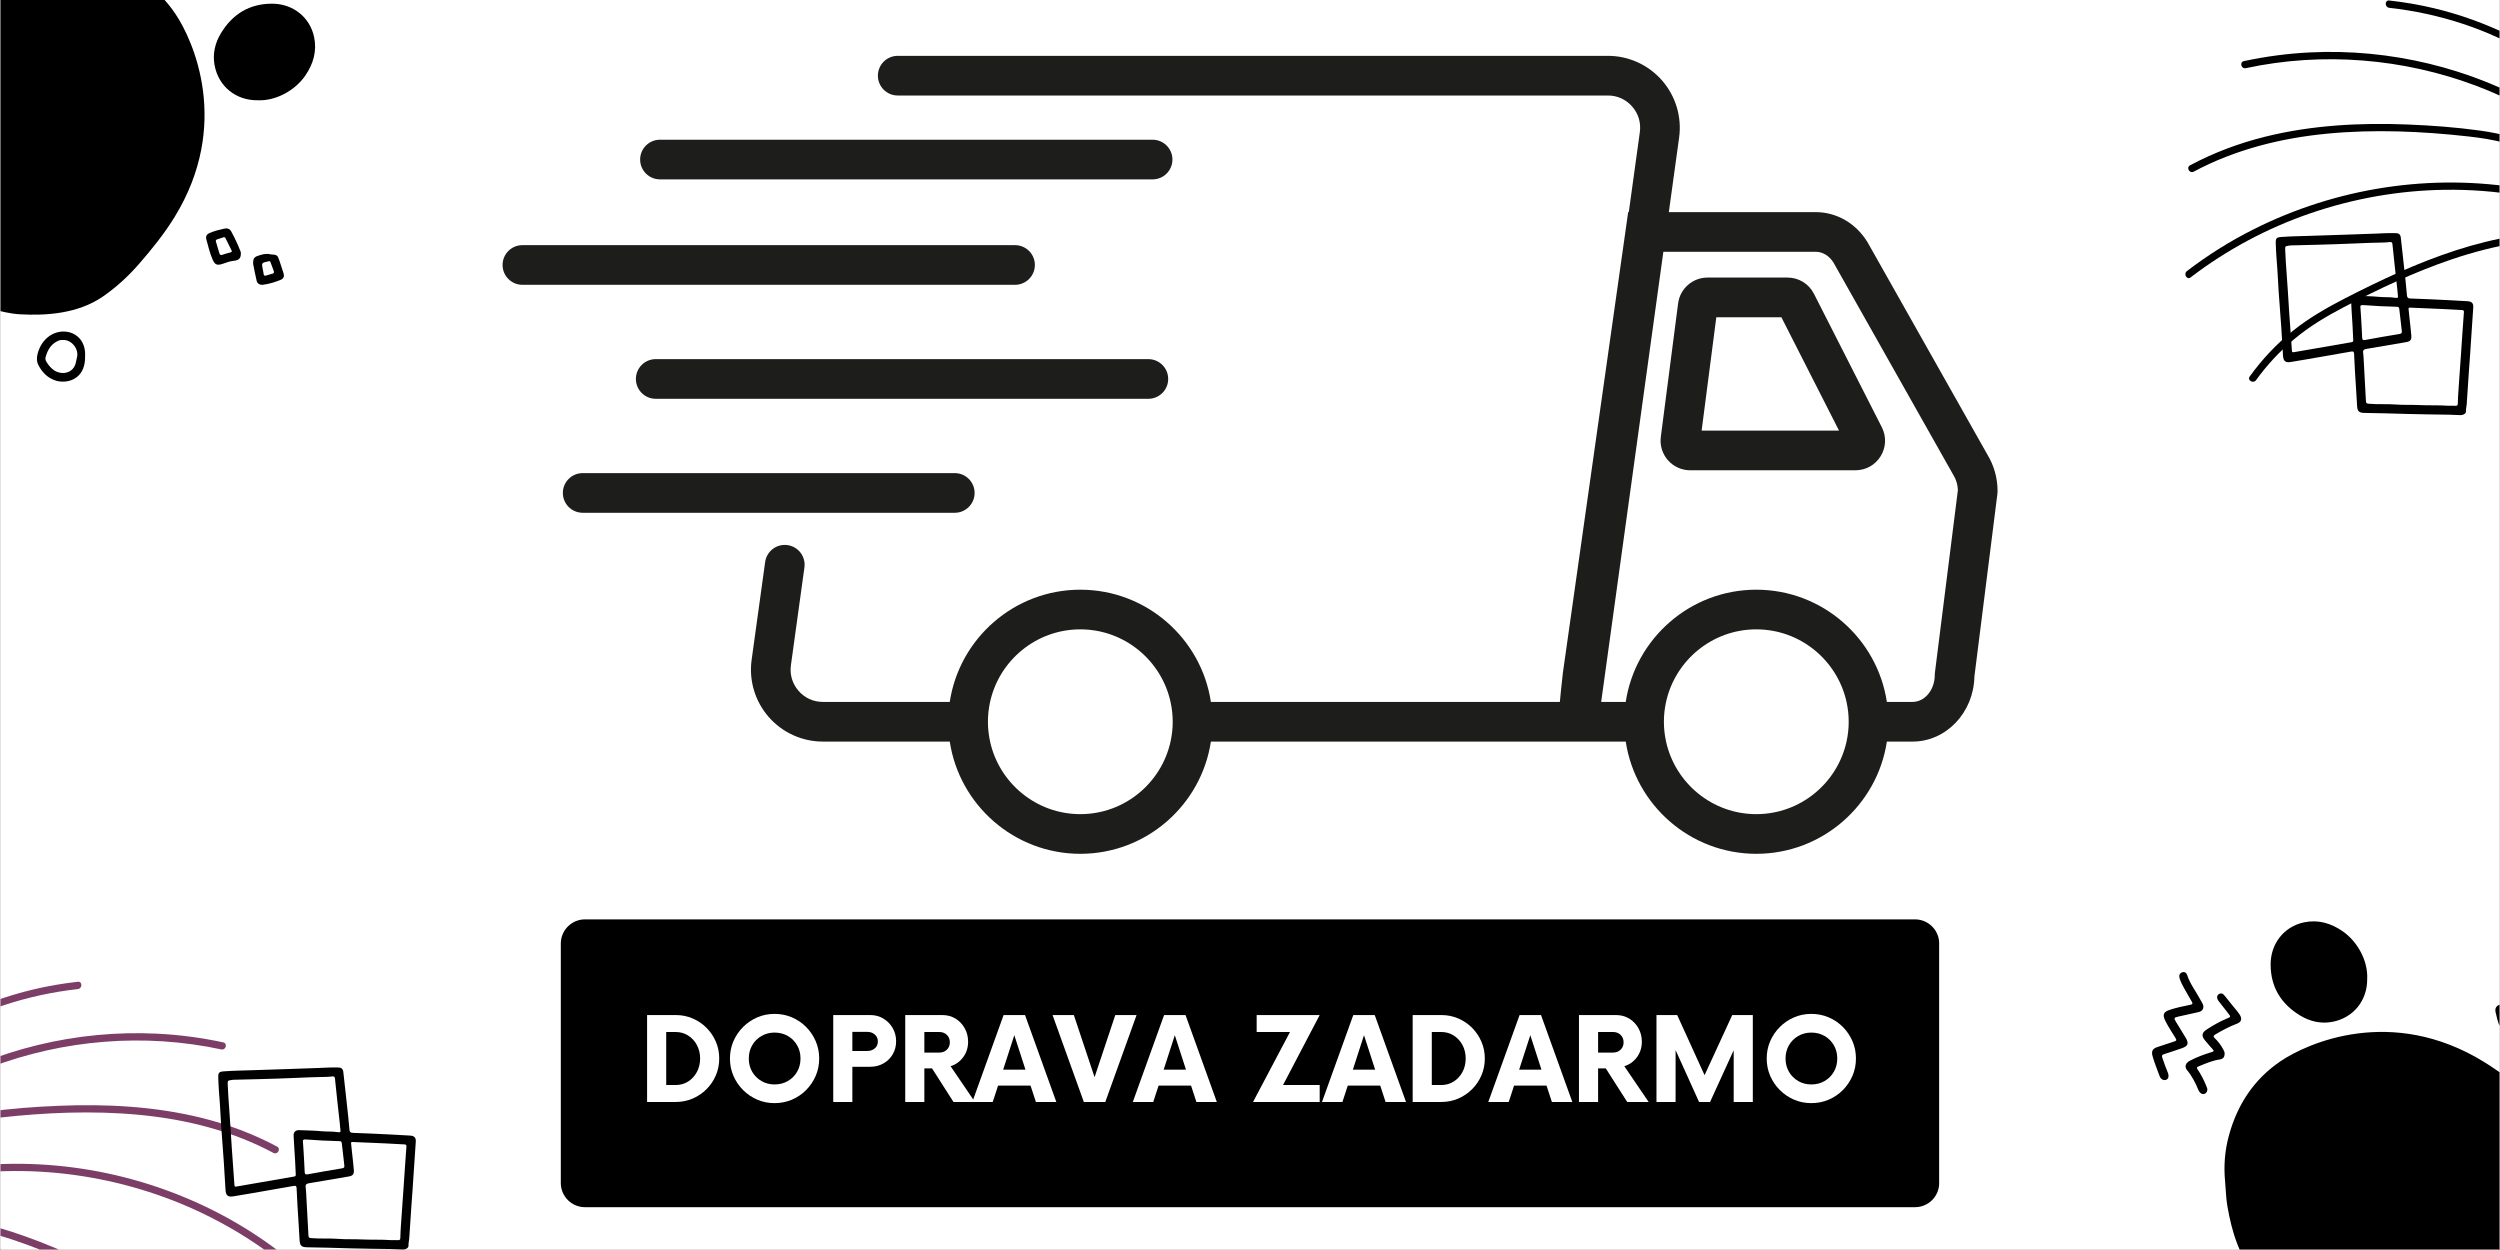 <svg xmlns="http://www.w3.org/2000/svg" xmlns:xlink="http://www.w3.org/1999/xlink" width="6912" zoomAndPan="magnify" viewBox="0 0 5184 2592" height="3456" preserveAspectRatio="xMidYMid meet" version="1.0"><rect x="0" y="0" width="5184" height="2592" fill="#808080" stroke="none"/><defs><g/><clipPath id="4687044240"><path d="M 4947 0 L 5183 0 L 5183 176 L 4947 176 Z M 4947 0 " clip-rule="nonzero"/></clipPath><clipPath id="51c5caa782"><path d="M 4647 107 L 5183 107 L 5183 239 L 4647 239 Z M 4647 107 " clip-rule="nonzero"/></clipPath><clipPath id="93e5e7f329"><path d="M 4537 256 L 5183 256 L 5183 357 L 4537 357 Z M 4537 256 " clip-rule="nonzero"/></clipPath><clipPath id="e77ddbe3fe"><path d="M 4531 378 L 5183 378 L 5183 577 L 4531 577 Z M 4531 378 " clip-rule="nonzero"/></clipPath><clipPath id="6a897592e3"><path d="M 4663 488 L 5183 488 L 5183 792 L 4663 792 Z M 4663 488 " clip-rule="nonzero"/></clipPath><clipPath id="6707a1865f"><path d="M 1 2035 L 169 2035 L 169 2211 L 1 2211 Z M 1 2035 " clip-rule="nonzero"/></clipPath><clipPath id="17c21c536d"><path d="M 1 2142 L 469 2142 L 469 2274 L 1 2274 Z M 1 2142 " clip-rule="nonzero"/></clipPath><clipPath id="2b9266c65e"><path d="M 1 2291 L 579 2291 L 579 2392 L 1 2392 Z M 1 2291 " clip-rule="nonzero"/></clipPath><clipPath id="a0c703bf85"><path d="M 1 2413 L 585 2413 L 585 2591 L 1 2591 Z M 1 2413 " clip-rule="nonzero"/></clipPath><clipPath id="50bf14395f"><path d="M 1 2523 L 453 2523 L 453 2591 L 1 2591 Z M 1 2523 " clip-rule="nonzero"/></clipPath><clipPath id="60898fc0a4"><path d="M 1162.887 1906.418 L 4022 1906.418 L 4022 2503.219 L 1162.887 2503.219 Z M 1162.887 1906.418 " clip-rule="nonzero"/></clipPath><clipPath id="a99e423c2f"><path d="M 3971.023 2503.219 L 1212.977 2503.219 C 1185.375 2503.219 1162.887 2480.73 1162.887 2453.129 L 1162.887 1956.512 C 1162.887 1928.91 1185.375 1906.418 1212.977 1906.418 L 3971.023 1906.418 C 3998.625 1906.418 4021.113 1928.91 4021.113 1956.512 L 4021.113 2453.129 C 4021.113 2480.73 3998.625 2503.219 3971.023 2503.219 Z M 3971.023 2503.219 " clip-rule="nonzero"/></clipPath><clipPath id="e83bb148b9"><path d="M 1 7 L 654 7 L 654 792 L 1 792 Z M 1 7 " clip-rule="nonzero"/></clipPath><clipPath id="8a858748a8"><path d="M 1 0 L 589 0 L 589 653 L 1 653 Z M 1 0 " clip-rule="nonzero"/></clipPath><clipPath id="c21940ebf4"><path d="M 4708 1910 L 5183 1910 L 5183 2591 L 4708 2591 Z M 4708 1910 " clip-rule="nonzero"/></clipPath><clipPath id="949f92813f"><path d="M 4462 1975 L 5183 1975 L 5183 2591 L 4462 2591 Z M 4462 1975 " clip-rule="nonzero"/></clipPath><clipPath id="f2a4d3d928"><path d="M 452.23 2213.43 L 863 2213.43 L 863 2591 L 452.23 2591 Z M 452.23 2213.43 " clip-rule="nonzero"/></clipPath><clipPath id="41d7a8d8a8"><path d="M 4718.625 483.289 L 5129 483.289 L 5129 861 L 4718.625 861 Z M 4718.625 483.289 " clip-rule="nonzero"/></clipPath><clipPath id="704a0d7116"><path d="M 1557 115.773 L 4142.145 115.773 L 4142.145 1770.383 L 1557 1770.383 Z M 1557 115.773 " clip-rule="nonzero"/></clipPath><clipPath id="4871273d12"><path d="M 1042.094 508 L 2146 508 L 2146 591 L 1042.094 591 Z M 1042.094 508 " clip-rule="nonzero"/></clipPath></defs><path fill="#ffffff" d="M 1 0 L 5183 0 L 5183 2591 L 1 2591 Z M 1 0 " fill-opacity="1" fill-rule="nonzero"/><path fill="#ffffff" d="M 1 0 L 5183 0 L 5183 2591 L 1 2591 Z M 1 0 " fill-opacity="1" fill-rule="nonzero"/><g clip-path="url(#4687044240)"><path fill="#000000" d="M 5316.82 163.875 C 5296.172 118.332 5245.109 93.633 5202.523 72.863 C 5153.035 48.727 5100.914 29.957 5047.363 17.148 C 5016.711 9.824 4985.613 4.535 4954.293 1.031 C 4944.605 -0.047 4944.695 15.117 4954.293 16.191 C 5057.25 27.715 5161.754 60.598 5249.824 115.891 C 5272.109 129.883 5292.652 147.105 5303.734 171.531 C 5307.754 180.398 5320.824 172.699 5316.82 163.875 Z M 5316.82 163.875 " fill-opacity="1" fill-rule="nonzero"/></g><g clip-path="url(#51c5caa782)"><path fill="#000000" d="M 5267.094 224.398 C 5123.762 140.844 4956.098 100.547 4790.449 108.66 C 4744.207 110.918 4698.148 116.996 4652.879 126.73 C 4643.344 128.777 4647.375 143.406 4656.91 141.344 C 4815.75 107.172 4983.676 120.816 5135.527 178.293 C 5178.402 194.516 5219.836 214.391 5259.438 237.48 C 5267.879 242.406 5275.523 229.309 5267.094 224.398 Z M 5267.094 224.398 " fill-opacity="1" fill-rule="nonzero"/></g><g clip-path="url(#93e5e7f329)"><path fill="#000000" d="M 5274.461 316.984 C 5235.891 288.848 5188.77 277.172 5142.18 270.73 C 5092.969 263.922 5043.105 260.223 4993.484 258.207 C 4894.195 254.156 4793.57 259.434 4696.844 283.523 C 4642.828 296.973 4590.387 316.559 4541.262 342.82 C 4532.652 347.426 4540.309 360.512 4548.918 355.902 C 4634.504 310.148 4729.867 286.27 4826.09 277.098 C 4923.379 267.816 5021.91 272.125 5118.895 282.992 C 5170.652 288.801 5223.867 298.762 5266.805 330.082 C 5274.703 335.828 5282.285 322.684 5274.461 316.984 Z M 5274.461 316.984 " fill-opacity="1" fill-rule="nonzero"/></g><g clip-path="url(#e77ddbe3fe)"><path fill="#000000" d="M 5231.766 391.289 C 5137.012 374.93 5040.18 374.367 4945.148 388.816 C 4850.531 403.219 4758.215 432.633 4672.723 475.676 C 4624.148 500.129 4577.922 529.086 4534.758 562.152 C 4527.117 568.004 4534.668 581.18 4542.414 575.234 C 4617.387 517.805 4701.621 472.883 4790.949 442.242 C 4880.246 411.617 4974.242 394.957 5068.668 393.562 C 5121.941 392.773 5175.246 396.809 5227.75 405.887 C 5237.285 407.555 5241.379 392.957 5231.766 391.289 Z M 5231.766 391.289 " fill-opacity="1" fill-rule="nonzero"/></g><g clip-path="url(#6a897592e3)"><path fill="#000000" d="M 5215.289 489.062 C 5132.266 502.371 5052.566 530.207 4975.867 564.094 C 4937.586 581.012 4899.973 599.434 4862.75 618.551 C 4825.047 637.926 4788.434 658.91 4755.23 685.41 C 4720.875 712.836 4690.691 745.023 4665.008 780.664 C 4659.293 788.594 4672.438 796.176 4678.09 788.32 C 4700.727 756.926 4727.273 728.406 4756.914 703.527 C 4788.477 677.027 4823.695 655.984 4860.145 636.941 C 4932.809 598.992 5007.355 563.578 5085.145 537.363 C 5128.914 522.613 5173.699 510.984 5219.32 503.66 C 5228.918 502.145 5224.84 487.531 5215.289 489.062 Z M 5215.289 489.062 " fill-opacity="1" fill-rule="nonzero"/></g><g clip-path="url(#6707a1865f)"><path fill="#7c3e66" d="M -201 2198.621 C -180.352 2153.078 -129.289 2128.379 -86.703 2107.609 C -37.215 2083.473 14.906 2064.703 68.457 2051.891 C 99.109 2044.57 130.207 2039.277 161.527 2035.777 C 171.215 2034.699 171.125 2049.859 161.527 2050.938 C 58.57 2062.461 -45.934 2095.344 -134.004 2150.637 C -156.289 2164.629 -176.832 2181.852 -187.914 2206.277 C -191.934 2215.145 -205.004 2207.445 -201 2198.621 Z M -201 2198.621 " fill-opacity="1" fill-rule="nonzero"/></g><g clip-path="url(#17c21c536d)"><path fill="#7c3e66" d="M -151.273 2259.141 C -7.941 2175.59 159.723 2135.293 325.371 2143.402 C 371.613 2145.664 417.672 2151.742 462.941 2161.477 C 472.48 2163.523 468.445 2178.152 458.91 2176.09 C 300.07 2141.918 132.145 2155.562 -19.707 2213.039 C -62.582 2229.262 -104.016 2249.137 -143.617 2272.227 C -152.059 2277.152 -159.703 2264.055 -151.273 2259.141 Z M -151.273 2259.141 " fill-opacity="1" fill-rule="nonzero"/></g><g clip-path="url(#2b9266c65e)"><path fill="#7c3e66" d="M -158.641 2351.73 C -120.07 2323.59 -72.949 2311.918 -26.359 2305.473 C 22.852 2298.668 72.715 2294.969 122.336 2292.949 C 221.625 2288.902 322.25 2294.18 418.977 2318.27 C 472.992 2331.719 525.438 2351.305 574.559 2377.562 C 583.168 2382.172 575.512 2395.258 566.902 2390.648 C 481.316 2344.891 385.957 2321.016 289.73 2311.84 C 192.441 2302.562 93.91 2306.867 -3.074 2317.738 C -54.832 2323.547 -108.047 2333.508 -150.984 2364.828 C -158.883 2370.574 -166.465 2357.43 -158.641 2351.73 Z M -158.641 2351.73 " fill-opacity="1" fill-rule="nonzero"/></g><g clip-path="url(#a0c703bf85)"><path fill="#7c3e66" d="M -115.945 2426.035 C -21.191 2409.676 75.641 2409.113 170.672 2423.562 C 265.289 2437.965 357.605 2467.379 443.098 2510.418 C 491.672 2534.875 537.898 2563.832 581.062 2596.898 C 588.703 2602.75 581.152 2615.926 573.406 2609.98 C 498.434 2552.551 414.199 2507.629 324.871 2476.988 C 235.574 2446.363 141.578 2429.703 47.152 2428.309 C -6.121 2427.52 -59.426 2431.551 -111.93 2440.633 C -121.465 2442.301 -125.559 2427.703 -115.945 2426.035 Z M -115.945 2426.035 " fill-opacity="1" fill-rule="nonzero"/></g><g clip-path="url(#50bf14395f)"><path fill="#7c3e66" d="M -99.469 2523.805 C -16.445 2537.117 63.254 2564.953 139.953 2598.836 C 178.234 2615.758 215.852 2634.18 253.07 2653.297 C 290.773 2672.672 327.387 2693.652 360.59 2720.156 C 394.945 2747.582 425.133 2779.77 450.812 2815.41 C 456.527 2823.34 443.383 2830.922 437.73 2823.066 C 415.094 2791.668 388.547 2763.152 358.906 2738.273 C 327.344 2711.77 292.125 2690.727 255.676 2671.688 C 183.012 2633.738 108.465 2598.32 30.676 2572.109 C -13.094 2557.359 -57.879 2545.73 -103.5 2538.406 C -113.098 2536.891 -109.02 2522.273 -99.469 2523.805 Z M -99.469 2523.805 " fill-opacity="1" fill-rule="nonzero"/></g><g clip-path="url(#60898fc0a4)"><g clip-path="url(#a99e423c2f)"><path fill="#000000" d="M 1162.887 1906.418 L 4021.004 1906.418 L 4021.004 2503.219 L 1162.887 2503.219 Z M 1162.887 1906.418 " fill-opacity="1" fill-rule="nonzero"/></g></g><g clip-path="url(#e83bb148b9)"><path fill="#000000" d="M 632.914 156.926 C 611.512 187.914 571.617 209.645 534.43 207.906 C 489.926 208.566 453.004 179.785 444.852 134.75 C 440.672 111.723 445.84 89.227 458.098 68.957 C 482.152 29.176 517.336 7.648 564.062 7.648 C 607.676 7.648 642.629 35.809 651.293 76.703 C 657.504 106.094 649.652 132.68 632.914 156.926 Z M -256.422 35.465 C -263.902 33.621 -271.98 33.84 -279.434 35.934 C -305.969 43.414 -315.098 64.359 -312.902 88.684 C -311.859 100.188 -306.082 110.031 -292.859 112.598 C -276.844 115.695 -262.82 111.215 -250.059 101.727 C -249.297 101.168 -248.812 100.238 -248.203 99.477 C -240.328 89.875 -235.871 79.145 -237.242 67.914 C -237.242 48.367 -242.715 38.832 -256.422 35.465 Z M 176.543 734.895 C 176.555 742.844 176.402 750.645 174.281 758.504 C 165.672 790.539 133.219 795.949 112.871 788.289 C 98.023 782.699 87.711 772.031 80.281 758.379 C 75.863 750.262 75.723 741.652 78.137 732.887 C 95.738 669.129 176.48 674.996 176.543 734.895 Z M 131.57 704.934 C 128.418 704.984 125.332 704.816 122.234 706.039 C 106.727 712.109 99.094 724.645 94.773 739.695 C 93.973 742.465 93.781 745.93 95.496 748.918 C 99.551 755.953 104.453 762.277 111.043 767.09 C 126.781 778.586 152.055 775.066 157.262 751.926 C 158.164 747.898 159.055 743.875 159.879 739.836 C 163.297 723.082 148.551 704.934 131.57 704.934 Z M 131.57 704.934 " fill-opacity="1" fill-rule="nonzero"/></g><g clip-path="url(#8a858748a8)"><path fill="#000000" d="M 362.23 449.668 C 340.562 485.004 314.578 517.188 287.309 548.367 C 265.234 573.594 240.707 596.059 213.121 615.047 C 161.758 650.406 96.055 654.867 41.023 651.703 C 21.043 650.559 1.281 645.633 -18.164 640.133 C -67.863 626.098 -113.93 604.684 -155.094 573.25 C -204.422 535.578 -239.961 488.316 -253.805 426.91 C -259.965 399.602 -261.145 371.773 -259.66 343.617 C -257.781 308.332 -253.613 273.52 -246.246 238.984 C -231.832 171.391 -206.402 109.105 -161.965 55.113 C -139.09 27.312 -112.977 3.293 -85.758 -20.062 C -42.637 -57.074 8.762 -72.711 63.07 -82.059 C 80.078 -84.98 97.34 -85.168 114.449 -86.793 C 146.621 -89.844 178.156 -87.305 209.043 -78.922 C 273.031 -61.559 325.844 -27.176 363.348 28.188 C 401.25 84.16 479.332 258.711 362.23 449.668 Z M -156.781 625.715 C -168.859 623.762 -180.395 620 -191.203 614.184 C -219.359 599.031 -240.543 576.348 -258.172 550.312 C -297.254 492.609 -316.457 428.051 -320.129 359.059 C -322.402 316.383 -316.496 274.586 -295.629 236.141 C -292.77 230.883 -293.699 225.66 -299.172 223.008 C -304.328 220.492 -309.207 222.066 -312.113 227.543 C -316.586 235.938 -320.598 244.535 -323.762 253.504 C -334.469 283.883 -338.852 315.266 -338.152 349.98 C -339.512 368.18 -336.832 388.742 -333.199 409.027 C -325.031 454.57 -310.703 498.121 -287.387 538.359 C -267.762 572.207 -243.859 602.32 -210.609 623.953 C -194.73 634.277 -177.863 642.164 -158.586 643.449 C -153.148 643.816 -148.68 642.277 -148.043 636.016 C -147.395 629.781 -150.762 626.695 -156.781 625.715 Z M 339.812 -205.562 C 349.961 -209.637 360.16 -213.523 370.574 -216.918 C 374.715 -218.262 376.582 -217.867 377.953 -213.449 C 381.715 -201.395 385.906 -189.469 389.93 -177.492 C 394.734 -163.203 400.145 -161.211 412.996 -169.035 C 423.59 -175.484 434.094 -182.066 444.734 -188.43 C 453.004 -193.383 453.766 -193.062 455.965 -183.578 C 459.074 -170.102 462.023 -156.586 464.93 -143.074 C 466.277 -136.836 468.93 -132.086 476.617 -131.691 C 481.555 -131.871 485.621 -135.223 490.105 -137.574 C 507.516 -146.68 523.09 -159.176 542.062 -165.414 C 546.914 -167 549.418 -170.824 547.754 -175.688 C 545.723 -181.645 540.363 -182.699 535.078 -181.035 C 527.66 -178.699 520.664 -175.246 513.918 -171.281 C 505.32 -166.238 496.543 -161.5 487.969 -156.434 C 483.664 -153.895 481.492 -152.902 480.184 -159.672 C 477.43 -173.949 474.367 -188.227 469.719 -202.07 C 465.566 -214.465 459.875 -216.777 448.102 -211.176 C 435.109 -204.988 423.336 -196.711 411.039 -189.328 C 407.066 -186.953 405.707 -187.691 404.41 -191.82 C 400.613 -203.859 396.547 -215.836 392.535 -227.801 C 389.41 -237.098 384 -239.84 374.574 -237.34 C 360.441 -233.578 347.09 -227.625 333.324 -222.898 C 325.246 -220.129 323.188 -213.93 324.789 -209.195 C 326.477 -204.09 332.574 -202.641 339.812 -205.562 Z M 488.172 -100.207 C 479.664 -93.719 471.242 -87.125 462.859 -80.484 C 455.543 -74.691 455.34 -74.539 451.734 -83.277 C 445.676 -97.984 437.727 -111.637 429.152 -124.938 C 422.406 -135.402 415.652 -136.137 406.305 -128.176 C 400.195 -122.969 393.996 -117.875 388.078 -112.477 C 384.23 -108.973 383.543 -110.496 382.285 -114.648 C 377.547 -130.27 371.91 -145.574 364.238 -160.027 C 359.562 -168.844 351.867 -171.359 345.086 -165.742 C 332.535 -155.367 318.324 -148.102 303.414 -142.008 C 301.305 -141.141 299.562 -139.938 298.055 -138.336 C 292.934 -132.887 295.156 -125.711 302.395 -123.793 C 306.094 -122.816 309.051 -124.566 312.137 -125.801 C 324.152 -130.602 335.648 -136.469 346.355 -143.719 C 350.305 -146.387 351.207 -145.297 352.805 -141.422 C 358.75 -127.031 364.887 -112.781 367.16 -97.16 C 367.984 -91.469 371.77 -87.531 379.137 -87.797 C 381.98 -87.316 384.977 -89.082 387.988 -90.68 C 396.422 -95.176 404.043 -100.855 410.648 -107.715 C 414.316 -111.523 416.16 -111.625 419.082 -106.684 C 427.398 -92.613 435.07 -78.297 440.863 -62.969 C 444.75 -52.691 451.047 -50.852 460.281 -56.668 C 462.34 -57.965 464.297 -59.426 466.188 -60.961 C 476.973 -69.676 487.562 -78.617 498.539 -87.074 C 503.25 -90.707 505.84 -94.402 502.336 -99.941 C 499.566 -104.348 493.688 -104.41 488.172 -100.207 Z M -336.883 513.871 C -349.305 493.348 -358.652 471.566 -364.711 448.285 C -371.605 421.816 -374.629 394.852 -376.547 367.684 C -378.387 341.699 -379.453 315.801 -371.035 290.539 C -369.207 285.078 -372.406 280.871 -378.121 280.543 C -385.375 280.137 -387.887 284.848 -389.262 290.73 C -393.844 310.504 -394.238 330.688 -395.383 351.59 C -393.973 371.406 -393.668 392.043 -390.645 412.504 C -386.746 438.82 -380.406 464.477 -370.207 489.078 C -364.418 503.051 -357.113 516.273 -349.012 529.035 C -344.707 535.805 -339.383 537.773 -334.543 534.398 C -328.281 530.027 -330.848 524.707 -333.629 519.574 C -334.645 517.645 -335.738 515.75 -336.883 513.871 Z M -144.551 -160.574 C -145.949 -165.73 -144.715 -170.52 -140.359 -173.633 C -124.711 -184.82 -107.426 -190.754 -87.93 -188.82 C -81.375 -188.176 -77.223 -184.414 -75.191 -178.418 C -72.168 -169.465 -69.309 -160.449 -66.656 -151.367 C -65.156 -146.262 -65.969 -141.461 -71.266 -138.918 C -84.375 -132.633 -97.164 -125.609 -111.199 -121.43 C -114.258 -120.516 -117.32 -119.945 -119.988 -120.098 C -129.336 -120.07 -133.715 -122.93 -136.258 -131.184 C -139.23 -140.914 -141.883 -150.758 -144.551 -160.574 Z M -123.402 -152.168 C -122.641 -149.348 -121.703 -146.578 -121.117 -143.734 C -120.113 -138.805 -117.141 -138.133 -113.078 -139.82 C -108.137 -141.867 -103.273 -144.113 -98.32 -146.145 C -82.898 -152.457 -82.949 -152.547 -89.238 -168.273 C -90.57 -171.598 -92.312 -173.008 -95.828 -173.074 C -102.371 -171.27 -109.062 -169.859 -115.441 -167.586 C -126.527 -163.621 -126.453 -163.406 -123.402 -152.168 Z M 499.438 523.641 C 499.832 535.5 495.945 539.793 484.324 540.836 C 475.992 541.586 468.422 545.066 460.551 547.453 C 449.816 550.703 445.602 548.773 441.066 538.574 C 435.02 524.984 431.754 510.531 427.832 496.281 C 426.156 490.211 428.668 485.727 434.234 483.289 C 444.266 478.895 454.898 476.301 465.539 474.004 C 471.027 472.809 476.426 474.281 479.371 479.746 C 486.637 493.195 493.293 506.938 498.703 521.266 C 499.059 522.152 499.273 523.105 499.438 523.641 Z M 480.578 520.566 C 480.426 520.109 480.336 519.625 480.133 519.195 C 475.941 510.723 471.75 502.238 467.523 493.793 C 466.656 492.062 465.336 491.391 463.332 492.09 C 458.988 493.59 454.566 494.898 450.211 496.371 C 447.707 497.207 447.023 498.797 447.859 501.465 C 450.312 509.312 452.508 517.238 454.871 525.113 C 455.863 528.414 457.527 529.723 461.336 528.273 C 466.734 526.219 472.426 524.895 478.012 523.387 C 479.586 522.941 480.781 522.469 480.578 520.566 Z M 580.969 580.73 C 569.664 585.227 558.027 588.781 545.926 590.371 C 539.41 591.223 533.809 588.883 532.184 582.281 C 529.109 569.82 526.938 557.133 525.008 547.605 C 524.246 538.117 526.836 533.344 532.805 531.207 C 541.238 528.199 549.812 525.305 559.043 526.941 C 559.516 527.031 559.961 527.375 560.43 527.398 C 575.25 528.391 575.34 528.426 580.117 542.664 C 582.746 550.5 585.41 558.324 587.812 566.238 C 590.062 573.668 588.18 577.859 580.969 580.73 Z M 568.051 562.949 C 565.828 556.93 563.324 549.879 560.594 542.918 C 559.82 540.938 558.027 541.574 556.238 541.965 C 542.18 545.027 542.18 544.977 545.035 559.102 C 545.656 562.172 546.355 565.246 546.699 568.348 C 547.031 571.32 548.797 572.145 551.195 571.535 C 556.098 570.277 560.926 568.754 565.75 567.23 C 567.188 566.785 568.277 565.805 568.051 562.949 Z M 568.051 562.949 " fill-opacity="1" fill-rule="nonzero"/></g><g clip-path="url(#c21940ebf4)"><path fill="#000000" d="M 4857.637 1931.004 C 4888.625 1952.406 4910.355 1992.301 4908.617 2029.488 C 4909.277 2073.992 4880.496 2110.914 4835.461 2119.066 C 4812.434 2123.246 4789.941 2118.078 4769.668 2105.82 C 4729.891 2081.766 4708.359 2046.582 4708.359 1999.855 C 4708.359 1956.242 4736.52 1921.289 4777.418 1912.625 C 4806.805 1906.414 4833.391 1914.266 4857.637 1931.004 Z M 4736.176 2820.34 C 4734.336 2827.82 4734.551 2835.898 4736.645 2843.352 C 4744.129 2869.887 4765.07 2879.016 4789.395 2876.82 C 4800.902 2875.777 4810.742 2870 4813.309 2856.777 C 4816.41 2840.762 4811.926 2826.738 4802.438 2813.977 C 4801.879 2813.215 4800.953 2812.73 4800.188 2812.121 C 4790.586 2804.246 4779.855 2799.789 4768.629 2801.16 C 4749.082 2801.16 4739.543 2806.633 4736.176 2820.34 Z M 5435.605 2387.375 C 5443.559 2387.363 5451.355 2387.516 5459.219 2389.637 C 5491.25 2398.246 5496.66 2430.699 5489 2451.047 C 5483.414 2465.895 5472.742 2476.207 5459.09 2483.637 C 5450.973 2488.055 5442.363 2488.195 5433.598 2485.781 C 5369.84 2468.18 5375.707 2387.438 5435.605 2387.375 Z M 5405.645 2432.348 C 5405.695 2435.5 5405.531 2438.586 5406.75 2441.684 C 5412.82 2457.191 5425.355 2464.824 5440.406 2469.145 C 5443.176 2469.945 5446.645 2470.137 5449.629 2468.422 C 5456.664 2464.367 5462.988 2459.465 5467.805 2452.875 C 5479.297 2437.137 5475.777 2411.863 5452.637 2406.656 C 5448.613 2405.754 5444.586 2404.863 5440.547 2404.039 C 5423.793 2400.621 5405.645 2415.367 5405.645 2432.348 Z M 5405.645 2432.348 " fill-opacity="1" fill-rule="nonzero"/></g><g clip-path="url(#949f92813f)"><path fill="#000000" d="M 5150.379 2201.688 C 5185.715 2223.355 5217.898 2249.34 5249.078 2276.609 C 5274.305 2298.684 5296.773 2323.211 5315.758 2350.797 C 5351.117 2402.16 5355.578 2467.863 5352.414 2522.895 C 5351.27 2542.875 5346.344 2562.637 5340.844 2582.082 C 5326.809 2631.781 5305.395 2677.848 5273.961 2719.012 C 5236.289 2768.34 5189.031 2803.879 5127.621 2817.723 C 5100.312 2823.883 5072.484 2825.062 5044.328 2823.578 C 5009.043 2821.699 4974.23 2817.531 4939.695 2810.164 C 4872.102 2795.75 4809.816 2770.32 4755.824 2725.883 C 4728.023 2703.008 4704.004 2676.895 4680.648 2649.676 C 4643.637 2606.555 4628.004 2555.156 4618.656 2500.848 C 4615.734 2483.84 4615.543 2466.578 4613.918 2449.469 C 4610.867 2417.297 4613.41 2385.762 4621.793 2354.875 C 4639.152 2290.887 4673.535 2238.074 4728.898 2200.57 C 4784.871 2162.668 4959.422 2084.586 5150.379 2201.688 Z M 5326.43 2720.699 C 5324.473 2732.777 5320.715 2744.312 5314.895 2755.121 C 5299.742 2783.277 5277.059 2804.461 5251.023 2822.09 C 5193.32 2861.172 5128.762 2880.375 5059.773 2884.047 C 5017.098 2886.32 4975.297 2880.414 4936.852 2859.547 C 4931.594 2856.688 4926.375 2857.617 4923.719 2863.09 C 4921.203 2868.246 4922.777 2873.125 4928.254 2876.031 C 4936.648 2880.504 4945.246 2884.516 4954.215 2887.68 C 4984.594 2898.387 5015.98 2902.77 5050.691 2902.07 C 5068.891 2903.43 5089.453 2900.75 5109.738 2897.117 C 5155.281 2888.949 5198.836 2874.621 5239.07 2851.305 C 5272.918 2831.68 5303.031 2807.777 5324.664 2774.527 C 5334.988 2758.648 5342.875 2741.781 5344.16 2722.504 C 5344.527 2717.066 5342.992 2712.598 5336.73 2711.961 C 5330.492 2711.312 5327.406 2714.68 5326.43 2720.699 Z M 4495.148 2224.105 C 4491.074 2213.957 4487.188 2203.758 4483.797 2193.344 C 4482.449 2189.203 4482.844 2187.336 4487.262 2185.965 C 4499.316 2182.203 4511.242 2178.012 4523.219 2173.988 C 4537.508 2169.184 4539.5 2163.773 4531.68 2150.922 C 4525.227 2140.328 4518.648 2129.824 4512.285 2119.184 C 4507.332 2110.914 4507.648 2110.152 4517.137 2107.953 C 4530.609 2104.844 4544.125 2101.895 4557.641 2098.988 C 4563.875 2097.641 4568.625 2094.988 4569.02 2087.301 C 4568.84 2082.363 4565.488 2078.297 4563.137 2073.812 C 4554.031 2056.402 4541.535 2040.828 4535.297 2021.855 C 4533.711 2017.004 4529.887 2014.5 4525.023 2016.164 C 4519.066 2018.195 4518.012 2023.555 4519.676 2028.84 C 4522.012 2036.258 4525.469 2043.254 4529.43 2050 C 4534.473 2058.598 4539.211 2067.375 4544.277 2075.949 C 4546.816 2080.254 4547.809 2082.426 4541.039 2083.734 C 4526.762 2086.488 4512.488 2089.551 4498.645 2094.199 C 4486.246 2098.352 4483.934 2104.043 4489.535 2115.816 C 4495.723 2128.809 4504.004 2140.582 4511.383 2152.879 C 4513.758 2156.852 4513.02 2158.211 4508.891 2159.508 C 4496.852 2163.305 4484.875 2167.371 4472.91 2171.383 C 4463.613 2174.508 4460.871 2179.918 4463.371 2189.344 C 4467.133 2203.477 4473.09 2216.828 4477.812 2230.594 C 4480.582 2238.672 4486.781 2240.73 4491.52 2239.129 C 4496.625 2237.441 4498.07 2231.344 4495.148 2224.105 Z M 4600.504 2075.746 C 4606.996 2084.254 4613.586 2092.676 4620.23 2101.059 C 4626.02 2108.375 4626.172 2108.578 4617.434 2112.184 C 4602.727 2118.242 4589.074 2126.191 4575.777 2134.766 C 4565.309 2141.512 4564.574 2148.266 4572.535 2157.613 C 4577.746 2163.723 4582.836 2169.922 4588.234 2175.84 C 4591.742 2179.688 4590.219 2180.375 4586.062 2181.633 C 4570.441 2186.371 4555.137 2192.008 4540.684 2199.68 C 4531.867 2204.355 4529.355 2212.051 4534.969 2218.832 C 4545.344 2231.383 4552.609 2245.594 4558.707 2260.504 C 4559.57 2262.613 4560.777 2264.355 4562.375 2265.863 C 4567.824 2270.984 4575 2268.762 4576.918 2261.523 C 4577.898 2257.824 4576.145 2254.867 4574.914 2251.781 C 4570.109 2239.766 4564.242 2228.27 4556.992 2217.562 C 4554.324 2213.613 4555.418 2212.711 4559.289 2211.113 C 4573.68 2205.168 4587.93 2199.031 4603.555 2196.758 C 4609.242 2195.934 4613.18 2192.148 4612.914 2184.781 C 4613.395 2181.938 4611.629 2178.941 4610.031 2175.93 C 4605.535 2167.496 4599.855 2159.875 4593 2153.27 C 4589.188 2149.602 4589.086 2147.758 4594.027 2144.836 C 4608.102 2136.52 4622.414 2128.848 4637.742 2123.055 C 4648.02 2119.168 4649.859 2112.871 4644.043 2103.637 C 4642.746 2101.578 4641.289 2099.621 4639.75 2097.73 C 4631.039 2086.945 4622.098 2076.355 4613.637 2065.379 C 4610.004 2060.668 4606.309 2058.078 4600.77 2061.582 C 4596.363 2064.352 4596.301 2070.23 4600.504 2075.746 Z M 5214.582 2900.801 C 5194.059 2913.223 5172.277 2922.57 5148.996 2928.629 C 5122.527 2935.523 5095.562 2938.547 5068.395 2940.465 C 5042.41 2942.305 5016.512 2943.371 4991.25 2934.953 C 4985.789 2933.125 4981.586 2936.324 4981.254 2942.039 C 4980.848 2949.293 4985.559 2951.805 4991.441 2953.18 C 5011.215 2957.762 5031.398 2958.156 5052.305 2959.301 C 5072.117 2957.891 5092.758 2957.586 5113.219 2954.562 C 5139.535 2950.664 5165.191 2944.324 5189.793 2934.125 C 5203.762 2928.336 5216.984 2921.031 5229.75 2912.93 C 5236.52 2908.625 5238.488 2903.301 5235.109 2898.461 C 5230.738 2892.199 5225.418 2894.766 5220.285 2897.547 C 5218.355 2898.562 5216.465 2899.656 5214.582 2900.801 Z M 4540.137 2708.469 C 4534.98 2709.867 4530.191 2708.633 4527.082 2704.277 C 4515.891 2688.629 4509.961 2671.344 4511.891 2651.848 C 4512.539 2645.293 4516.297 2641.141 4522.293 2639.109 C 4531.246 2636.086 4540.266 2633.227 4549.344 2630.574 C 4554.449 2629.074 4559.25 2629.887 4561.793 2635.184 C 4568.078 2648.293 4575.102 2661.082 4579.281 2675.117 C 4580.195 2678.176 4580.766 2681.238 4580.613 2683.906 C 4580.641 2693.254 4577.781 2697.633 4569.527 2700.176 C 4559.797 2703.148 4549.953 2705.801 4540.137 2708.469 Z M 4548.547 2687.32 C 4551.363 2686.559 4554.133 2685.621 4556.977 2685.035 C 4561.906 2684.031 4562.578 2681.059 4560.891 2676.996 C 4558.844 2672.055 4556.598 2667.191 4554.566 2662.238 C 4548.254 2646.816 4548.164 2646.867 4532.441 2653.156 C 4529.113 2654.488 4527.703 2656.23 4527.641 2659.746 C 4529.441 2666.289 4530.852 2672.98 4533.125 2679.359 C 4537.09 2690.445 4537.305 2690.371 4548.547 2687.32 Z M 5224.352 2064.48 C 5236.215 2064.086 5240.508 2067.973 5241.547 2079.594 C 5242.297 2087.926 5245.777 2095.496 5248.164 2103.367 C 5251.418 2114.102 5249.484 2118.316 5239.285 2122.852 C 5225.695 2128.898 5211.242 2132.164 5196.992 2136.086 C 5190.922 2137.762 5186.438 2135.25 5184 2129.684 C 5179.605 2119.652 5177.016 2109.02 5174.715 2098.379 C 5173.52 2092.891 5174.996 2087.492 5180.457 2084.547 C 5193.906 2077.281 5207.648 2070.625 5221.977 2065.215 C 5222.863 2064.859 5223.816 2064.645 5224.352 2064.48 Z M 5221.277 2083.34 C 5220.82 2083.492 5220.336 2083.582 5219.906 2083.785 C 5211.434 2087.977 5202.949 2092.168 5194.504 2096.395 C 5192.777 2097.262 5192.102 2098.582 5192.801 2100.586 C 5194.301 2104.93 5195.609 2109.352 5197.082 2113.707 C 5197.918 2116.211 5199.508 2116.895 5202.176 2116.059 C 5210.023 2113.605 5217.949 2111.41 5225.824 2109.047 C 5229.125 2108.055 5230.434 2106.391 5228.988 2102.582 C 5226.93 2097.184 5225.609 2091.492 5224.098 2085.906 C 5223.652 2084.332 5223.184 2083.137 5221.277 2083.34 Z M 5281.441 1982.953 C 5285.938 1994.254 5289.492 2005.891 5291.082 2017.992 C 5291.934 2024.508 5289.594 2030.109 5282.992 2031.734 C 5270.531 2034.809 5257.844 2036.98 5248.316 2038.91 C 5238.828 2039.672 5234.055 2037.082 5231.922 2031.113 C 5228.91 2022.68 5226.016 2014.105 5227.652 2004.875 C 5227.742 2004.402 5228.086 2003.957 5228.109 2003.488 C 5229.102 1988.668 5229.141 1988.578 5243.375 1983.801 C 5251.215 1981.172 5259.039 1978.508 5266.949 1976.105 C 5274.379 1973.855 5278.57 1975.738 5281.441 1982.953 Z M 5263.66 1995.867 C 5257.641 1998.09 5250.59 2000.594 5243.629 2003.324 C 5241.648 2004.098 5242.285 2005.891 5242.68 2007.68 C 5245.738 2021.738 5245.688 2021.738 5259.812 2018.883 C 5262.887 2018.262 5265.961 2017.562 5269.059 2017.219 C 5272.031 2016.887 5272.855 2015.121 5272.246 2012.723 C 5270.988 2007.82 5269.465 2002.992 5267.941 1998.168 C 5267.496 1996.73 5266.52 1995.641 5263.66 1995.867 Z M 5263.66 1995.867 " fill-opacity="1" fill-rule="nonzero"/></g><g clip-path="url(#f2a4d3d928)"><path fill="#000000" d="M 850.211 2354.715 C 837.074 2354.02 823.961 2353.156 810.82 2352.543 C 784.527 2351.281 758.23 2349.891 731.934 2349.113 C 726.105 2348.945 724.906 2346.566 724.547 2341.723 C 723.891 2332.609 722.926 2323.512 721.98 2314.414 C 720.211 2297.785 718.359 2281.129 716.527 2264.496 C 714.988 2250.496 713.578 2236.477 711.852 2222.496 C 711.094 2216.266 707.684 2213.594 701.305 2213.508 C 696.336 2213.445 691.367 2213.508 686.398 2213.508 C 678.379 2213.57 670.379 2214.266 662.398 2214.477 C 640.648 2215.066 618.922 2216.121 597.195 2216.77 C 572.395 2217.531 547.59 2218.328 522.789 2219.195 C 503.359 2219.848 483.883 2220.078 464.473 2221.512 C 454.199 2222.246 452.324 2224.102 452.598 2234.52 C 453.062 2252.629 454.574 2270.672 455.941 2288.73 C 457.055 2303.742 457.52 2318.816 458.551 2333.828 C 460.258 2358.523 462.301 2383.223 463.984 2407.918 C 465.352 2427.684 466.367 2447.477 467.629 2467.266 C 468.387 2478.953 472.387 2482.574 483.586 2480.781 C 504.637 2477.438 525.609 2473.645 546.621 2470.023 C 567.441 2466.426 588.262 2462.863 609.043 2459.117 C 613.129 2458.383 614.852 2459.328 615.02 2463.625 C 615.484 2475.816 616.113 2488.004 616.852 2500.195 C 618.262 2523.777 619.969 2547.332 621.188 2570.934 C 621.816 2582.742 624.809 2586.219 636.742 2586.383 C 666.32 2586.805 695.906 2587.602 725.484 2588.531 C 754.117 2589.414 782.793 2589.5 811.426 2590.027 C 819.445 2590.176 827.445 2590.848 835.445 2590.93 C 841.738 2591.016 847.254 2587.539 847.043 2583.035 C 846.809 2578 848.156 2573.309 848.559 2568.422 C 849.484 2556.465 850.309 2544.484 850.98 2532.508 C 852.164 2511.203 853.93 2489.938 855.402 2468.652 C 856.242 2456.484 857.004 2444.316 857.824 2432.145 C 859.297 2410.48 860.922 2388.832 862.184 2367.148 C 862.676 2358.844 858.699 2355.16 850.211 2354.715 Z M 620.289 2343.473 C 613.152 2343.199 608.516 2347.387 608.832 2354.758 C 609.504 2371.117 610.809 2387.477 611.758 2403.812 C 612.344 2414.484 612.684 2425.16 613.297 2435.832 C 613.461 2439.098 611.633 2439.387 609.105 2439.832 C 585.293 2443.895 561.484 2448.086 537.668 2452.211 C 523.035 2454.758 508.379 2457.184 493.77 2459.809 C 486.066 2461.219 486.383 2461.367 485.875 2453.895 C 484.168 2428.23 482.191 2402.59 480.402 2376.941 C 479.477 2363.828 478.824 2350.691 477.941 2337.57 C 476.508 2316.285 474.949 2295.004 473.52 2273.715 C 472.973 2265.523 472.637 2257.336 472.172 2248.43 C 472.023 2240.785 472.023 2240.785 480.191 2239.438 C 481.496 2239.227 482.824 2239.02 484.148 2239 C 502.488 2238.535 520.801 2238.176 539.141 2237.652 C 562.973 2236.934 586.828 2236.328 610.656 2235.227 C 632.953 2234.176 655.27 2233.355 677.586 2232.996 C 681.586 2232.934 685.566 2232.426 689.543 2232.051 C 692.617 2231.777 694.219 2233.145 694.531 2236.156 C 696.09 2251.125 697.629 2266.074 699.25 2281.02 C 701.039 2297.484 702.891 2313.922 704.703 2330.387 C 705.082 2333.988 705.188 2337.629 705.754 2341.188 C 706.727 2347.379 705.988 2348.641 699.672 2347.57 C 689.246 2345.801 678.723 2346.809 668.258 2345.82 C 652.352 2344.297 636.289 2344.086 620.289 2343.473 Z M 631.742 2429.625 C 631.531 2423.332 631.195 2417.055 630.84 2410.781 C 630.02 2396.715 629.367 2382.629 628.168 2367.641 C 627.348 2363.977 629.176 2362.422 633.832 2362.777 C 657.203 2364.59 680.609 2365.746 704.043 2366.27 C 707.203 2366.332 708.422 2367.723 708.738 2370.691 C 709.684 2379.574 710.82 2388.461 711.832 2397.328 C 712.57 2403.75 713.137 2410.211 713.98 2416.609 C 714.484 2420.34 713.516 2421.957 709.41 2422.633 C 685.578 2426.547 661.766 2430.652 638.02 2435.117 C 632.629 2436.129 631.867 2433.73 631.742 2429.625 Z M 842.762 2377.496 C 841.625 2392.488 840.59 2407.496 839.539 2422.508 C 838.656 2435.246 837.859 2447.98 836.973 2460.719 C 835.121 2487.309 833.203 2513.898 831.398 2540.512 C 830.809 2549.273 830.281 2558.027 830.137 2566.789 C 830.074 2570.621 828.785 2571.82 825.102 2571.586 C 820.516 2571.336 815.922 2571.527 811.332 2571.527 C 790.555 2570.031 769.691 2571.062 748.93 2570.055 C 733.457 2569.273 717.941 2570.176 702.547 2568.977 C 683.305 2567.438 664.016 2569.039 644.777 2567.316 C 640.27 2566.914 639.766 2565.168 639.578 2561.336 C 638.184 2532.406 636.609 2503.484 634.859 2474.555 C 634.605 2470.387 634.457 2466.152 633.828 2462.047 C 632.879 2455.875 635.934 2454.383 641.109 2453.52 C 668.332 2449.016 695.512 2444.301 722.715 2439.629 C 731.539 2438.133 734.359 2435.121 733.703 2426.156 C 732.758 2413.438 731.113 2400.785 729.766 2388.113 C 729.18 2382.43 728.586 2376.742 728.016 2371.078 C 727.781 2368.762 728.352 2367.898 731.195 2368.047 C 753.68 2369.16 776.188 2369.922 798.672 2370.93 C 811.977 2371.52 825.309 2372.488 838.633 2373.039 C 841.898 2373.18 843.016 2374.297 842.762 2377.496 Z M 842.762 2377.496 " fill-opacity="1" fill-rule="nonzero"/></g><g clip-path="url(#41d7a8d8a8)"><path fill="#000000" d="M 5116.609 624.574 C 5103.469 623.879 5090.355 623.016 5077.219 622.402 C 5050.922 621.141 5024.629 619.75 4998.332 618.973 C 4992.5 618.805 4991.301 616.426 4990.941 611.582 C 4990.289 602.469 4989.324 593.371 4988.375 584.273 C 4986.609 567.645 4984.754 550.988 4982.922 534.355 C 4981.383 520.355 4979.973 506.336 4978.25 492.355 C 4977.488 486.125 4974.082 483.453 4967.703 483.367 C 4962.73 483.305 4957.766 483.367 4952.793 483.367 C 4944.773 483.43 4936.773 484.125 4928.793 484.336 C 4907.043 484.926 4885.316 485.98 4863.59 486.629 C 4838.789 487.391 4813.984 488.188 4789.188 489.055 C 4769.754 489.707 4750.277 489.938 4730.871 491.371 C 4720.594 492.105 4718.723 493.961 4718.992 504.379 C 4719.457 522.488 4720.973 540.531 4722.34 558.59 C 4723.453 573.602 4723.918 588.676 4724.949 603.688 C 4726.656 628.383 4728.695 653.082 4730.383 677.777 C 4731.75 697.543 4732.762 717.336 4734.023 737.125 C 4734.785 748.812 4738.785 752.434 4749.98 750.641 C 4771.035 747.297 4792.008 743.504 4813.016 739.883 C 4833.84 736.285 4854.656 732.723 4875.438 728.977 C 4879.523 728.242 4881.25 729.188 4881.418 733.484 C 4881.879 745.676 4882.512 757.863 4883.246 770.055 C 4884.656 793.637 4886.363 817.191 4887.582 840.793 C 4888.211 852.602 4891.203 856.078 4903.137 856.242 C 4932.719 856.664 4962.301 857.461 4991.879 858.391 C 5020.512 859.273 5049.188 859.359 5077.82 859.887 C 5085.84 860.035 5093.84 860.707 5101.84 860.789 C 5108.137 860.875 5113.648 857.398 5113.441 852.895 C 5113.207 847.859 5114.555 843.168 5114.953 838.281 C 5115.883 826.324 5116.703 814.344 5117.379 802.367 C 5118.559 781.062 5120.328 759.797 5121.801 738.512 C 5122.641 726.344 5123.398 714.176 5124.223 702.004 C 5125.695 680.34 5127.32 658.691 5128.582 637.008 C 5129.074 628.703 5125.098 625.02 5116.609 624.574 Z M 4886.684 613.332 C 4879.547 613.062 4874.91 617.246 4875.227 624.617 C 4875.902 640.977 4877.207 657.336 4878.152 673.672 C 4878.742 684.344 4879.078 695.02 4879.691 705.691 C 4879.859 708.957 4878.027 709.246 4875.5 709.691 C 4851.691 713.754 4827.879 717.945 4804.062 722.07 C 4789.43 724.617 4774.777 727.043 4760.168 729.668 C 4752.461 731.078 4752.777 731.227 4752.273 723.754 C 4750.566 698.09 4748.586 672.449 4746.801 646.801 C 4745.871 633.688 4745.223 620.551 4744.34 607.43 C 4742.902 586.145 4741.348 564.863 4739.918 543.574 C 4739.367 535.383 4739.031 527.195 4738.57 518.289 C 4738.422 510.645 4738.422 510.645 4746.59 509.297 C 4747.895 509.086 4749.223 508.879 4750.547 508.859 C 4768.883 508.395 4787.199 508.035 4805.535 507.512 C 4829.371 506.793 4853.223 506.188 4877.055 505.086 C 4899.348 504.035 4921.668 503.215 4943.98 502.855 C 4947.98 502.793 4951.965 502.285 4955.941 501.91 C 4959.012 501.637 4960.613 503.004 4960.93 506.016 C 4962.488 520.984 4964.027 535.934 4965.645 550.879 C 4967.434 567.344 4969.289 583.781 4971.098 600.246 C 4971.477 603.848 4971.582 607.488 4972.152 611.047 C 4973.121 617.238 4972.387 618.5 4966.066 617.43 C 4955.645 615.66 4945.121 616.668 4934.652 615.68 C 4918.746 614.156 4902.684 613.945 4886.684 613.332 Z M 4898.141 699.484 C 4897.93 693.191 4897.59 686.914 4897.234 680.641 C 4896.414 666.574 4895.766 652.488 4894.562 637.5 C 4893.742 633.836 4895.574 632.281 4900.227 632.637 C 4923.598 634.449 4947.008 635.605 4970.441 636.129 C 4973.598 636.191 4974.816 637.582 4975.133 640.551 C 4976.078 649.434 4977.219 658.32 4978.23 667.188 C 4978.965 673.609 4979.535 680.07 4980.375 686.469 C 4980.883 690.199 4979.914 691.816 4975.809 692.492 C 4951.973 696.406 4928.164 700.512 4904.414 704.977 C 4899.023 705.988 4898.262 703.59 4898.141 699.484 Z M 5109.156 647.355 C 5108.02 662.348 5106.988 677.355 5105.938 692.367 C 5105.051 705.105 5104.254 717.84 5103.371 730.578 C 5101.516 757.168 5099.598 783.758 5097.793 810.371 C 5097.203 819.133 5096.68 827.887 5096.531 836.648 C 5096.469 840.48 5095.184 841.68 5091.5 841.445 C 5086.91 841.195 5082.316 841.387 5077.73 841.387 C 5056.949 839.891 5036.086 840.922 5015.328 839.914 C 4999.852 839.133 4984.34 840.035 4968.945 838.836 C 4949.703 837.297 4930.414 838.898 4911.172 837.176 C 4906.664 836.773 4906.164 835.027 4905.973 831.195 C 4904.582 802.266 4903.004 773.344 4901.254 744.414 C 4901.004 740.246 4900.855 736.012 4900.223 731.906 C 4899.277 725.738 4902.332 724.242 4907.508 723.379 C 4934.73 718.875 4961.91 714.16 4989.113 709.488 C 4997.934 707.992 5000.754 704.98 5000.102 696.016 C 4999.152 683.297 4997.508 670.645 4996.16 657.973 C 4995.574 652.289 4994.98 646.602 4994.414 640.938 C 4994.18 638.621 4994.746 637.762 4997.59 637.906 C 5020.078 639.023 5042.582 639.781 5065.07 640.789 C 5078.375 641.379 5091.703 642.348 5105.027 642.898 C 5108.293 643.039 5109.41 644.156 5109.156 647.355 Z M 5109.156 647.355 " fill-opacity="1" fill-rule="nonzero"/></g><g clip-path="url(#704a0d7116)"><path fill="#1d1d1b" d="M 4121.453 943.367 L 3873.035 503.203 L 3872.305 501.98 C 3848.547 463.07 3808.48 439.859 3765.133 439.859 L 3460.477 439.859 L 3481.82 285.332 C 3487.723 242.617 3474.863 199.473 3446.535 166.957 C 3418.203 134.445 3377.219 115.789 3334.094 115.789 L 1861.504 115.789 C 1838.805 115.789 1820.387 134.207 1820.387 156.91 C 1820.387 179.609 1838.805 198.027 1861.504 198.027 L 3334.109 198.027 C 3353.734 198.027 3371.641 206.172 3384.531 220.969 C 3397.422 235.762 3403.051 254.621 3400.363 274.059 L 3377.457 439.844 L 3376.18 439.844 L 3240.953 1393.973 L 3240.816 1395.043 C 3237.84 1420.91 3235.867 1440.586 3234.543 1455.5 L 2510.898 1455.5 C 2491.004 1323.945 2377.168 1222.781 2240.152 1222.781 C 2103.141 1222.781 1989.305 1323.945 1969.406 1455.5 L 1706.297 1455.5 C 1686.672 1455.5 1668.762 1447.352 1655.875 1432.559 C 1642.984 1417.762 1637.355 1398.906 1640.043 1379.469 L 1668.051 1176.68 C 1671.16 1154.184 1655.43 1133.418 1632.949 1130.324 C 1610.383 1127.211 1589.703 1142.941 1586.594 1165.441 L 1558.586 1368.227 C 1552.684 1410.945 1565.555 1454.086 1593.871 1486.602 C 1622.203 1519.113 1663.188 1537.754 1706.312 1537.754 L 1969.422 1537.754 C 1989.32 1669.305 2103.156 1770.469 2240.172 1770.469 C 2377.184 1770.469 2491.02 1669.305 2510.918 1537.754 L 3371.129 1537.754 C 3391.027 1669.305 3504.863 1770.469 3641.879 1770.469 C 3778.891 1770.469 3892.727 1669.305 3912.625 1537.754 L 3965.918 1537.754 C 4035.777 1537.754 4092.781 1477.352 4094.16 1402.527 L 4141.844 1023.734 L 4142.168 1018.598 C 4142.168 991.801 4135.008 965.816 4121.469 943.387 Z M 2431.738 1496.617 C 2431.738 1510.73 2430.156 1524.488 2427.25 1537.734 C 2408.371 1623.68 2331.676 1688.199 2240.137 1688.199 C 2148.594 1688.199 2071.918 1623.664 2053.039 1537.734 C 2050.133 1524.473 2048.551 1510.73 2048.551 1496.617 C 2048.551 1482.504 2050.133 1468.746 2053.039 1455.5 C 2071.918 1369.555 2148.613 1305.035 2240.137 1305.035 C 2331.66 1305.035 2408.355 1369.57 2427.25 1455.5 C 2430.156 1468.762 2431.738 1482.504 2431.738 1496.617 Z M 3833.461 1496.617 C 3833.461 1510.73 3831.883 1524.488 3828.973 1537.734 C 3810.098 1623.68 3733.402 1688.199 3641.859 1688.199 C 3550.32 1688.199 3473.625 1623.664 3454.746 1537.734 C 3451.84 1524.473 3450.258 1510.73 3450.258 1496.617 C 3450.258 1482.504 3451.84 1468.746 3454.746 1455.5 C 3473.625 1369.555 3550.32 1305.035 3641.859 1305.035 C 3733.402 1305.035 3810.082 1369.57 3828.973 1455.5 C 3831.883 1468.762 3833.461 1482.504 3833.461 1496.617 Z M 4012.242 1394.602 L 4011.922 1399.738 C 4011.922 1430.484 3991.273 1455.5 3965.902 1455.5 L 3912.605 1455.5 C 3892.711 1323.945 3778.875 1222.781 3641.859 1222.781 C 3504.848 1222.781 3391.012 1323.945 3371.113 1455.5 L 3320.199 1455.5 L 3449.137 522.098 L 3765.152 522.098 C 3779.438 522.098 3793.09 530.395 3801.816 544.34 L 4050.148 984.367 L 4050.879 985.594 C 4056.406 994.641 4059.504 1005.215 4059.875 1016.32 L 4012.262 1394.602 Z M 4012.242 1394.602 " fill-opacity="1" fill-rule="nonzero"/></g><path fill="#1d1d1b" d="M 3761.359 609.113 C 3750.848 588.418 3729.883 575.562 3706.668 575.562 L 3540.59 575.562 C 3509.844 575.562 3483.691 598.551 3479.746 629.027 L 3443.863 905.922 C 3441.602 923.422 3446.977 941.055 3458.625 954.32 C 3470.273 967.566 3487.059 975.168 3504.711 975.168 L 3847.477 975.168 C 3868.988 975.168 3888.543 964.215 3899.785 945.883 C 3911.027 927.555 3911.926 905.156 3902.184 886.008 L 3761.375 609.113 Z M 3528.484 892.93 L 3558.957 657.816 L 3693.863 657.816 L 3813.414 892.93 Z M 3528.484 892.93 " fill-opacity="1" fill-rule="nonzero"/><g clip-path="url(#4871273d12)"><path fill="#1d1d1b" d="M 2145.926 549.457 C 2145.926 526.758 2127.508 508.34 2104.805 508.34 L 1083.258 508.34 C 1060.555 508.34 1042.141 526.758 1042.141 549.457 C 1042.141 572.16 1060.555 590.578 1083.258 590.578 L 2104.789 590.578 C 2127.492 590.578 2145.906 572.16 2145.906 549.457 Z M 2145.926 549.457 " fill-opacity="1" fill-rule="nonzero"/></g><path fill="#1d1d1b" d="M 2381.25 744.695 L 1359.703 744.695 C 1337 744.695 1318.582 763.113 1318.582 785.812 C 1318.582 808.516 1337 826.934 1359.703 826.934 L 2381.23 826.934 C 2403.934 826.934 2422.352 808.516 2422.352 785.812 C 2422.352 763.113 2403.934 744.695 2381.23 744.695 Z M 2381.25 744.695 " fill-opacity="1" fill-rule="nonzero"/><path fill="#1d1d1b" d="M 2020.949 1022.172 C 2020.949 999.469 2002.531 981.051 1979.832 981.051 L 1208.25 981.051 C 1185.547 981.051 1167.133 999.469 1167.133 1022.172 C 1167.133 1044.871 1185.547 1063.289 1208.25 1063.289 L 1979.832 1063.289 C 2002.531 1063.289 2020.949 1044.871 2020.949 1022.172 Z M 2020.949 1022.172 " fill-opacity="1" fill-rule="nonzero"/><path fill="#1d1d1b" d="M 1368.512 371.957 L 2390.039 371.957 C 2412.742 371.957 2431.16 353.539 2431.16 330.84 C 2431.16 308.137 2412.742 289.719 2390.039 289.719 L 1368.512 289.719 C 1345.809 289.719 1327.391 308.137 1327.391 330.84 C 1327.391 353.539 1345.809 371.957 1368.512 371.957 Z M 1368.512 371.957 " fill-opacity="1" fill-rule="nonzero"/><g fill="#ffffff" fill-opacity="1"><g transform="translate(1324.088, 2285.054)"><g><path d="M 17.719 0 L 17.719 -180.25 L 77.203 -180.25 C 89.617 -180.25 101.285 -177.895 112.203 -173.188 C 123.117 -168.477 132.68 -162.02 140.891 -153.812 C 149.098 -145.602 155.555 -136.039 160.266 -125.125 C 164.973 -114.207 167.328 -102.539 167.328 -90.125 C 167.328 -77.707 164.973 -66.039 160.266 -55.125 C 155.555 -44.207 149.098 -34.645 140.891 -26.438 C 132.68 -18.227 123.117 -11.77 112.203 -7.062 C 101.285 -2.352 89.617 0 77.203 0 Z M 57.375 -35.141 L 76.906 -35.141 C 86.52 -35.141 95.129 -37.539 102.734 -42.344 C 110.348 -47.156 116.406 -53.719 120.906 -62.031 C 125.414 -70.344 127.672 -79.707 127.672 -90.125 C 127.672 -100.539 125.414 -109.898 120.906 -118.203 C 116.406 -126.516 110.348 -133.07 102.734 -137.875 C 95.129 -142.688 86.52 -145.094 76.906 -145.094 L 57.375 -145.094 Z M 57.375 -35.141 "/></g></g></g><g fill="#ffffff" fill-opacity="1"><g transform="translate(1502.514, 2285.054)"><g><path d="M 103.641 2.406 C 90.828 2.406 78.859 0.004 67.734 -4.797 C 56.617 -9.609 46.805 -16.27 38.297 -24.781 C 29.785 -33.289 23.125 -43.102 18.312 -54.219 C 13.508 -65.332 11.109 -77.301 11.109 -90.125 C 11.109 -102.938 13.508 -114.898 18.312 -126.016 C 23.125 -137.129 29.785 -146.941 38.297 -155.453 C 46.805 -163.973 56.617 -170.633 67.734 -175.438 C 78.859 -180.25 90.828 -182.656 103.641 -182.656 C 116.461 -182.656 128.477 -180.25 139.688 -175.438 C 150.906 -170.633 160.719 -163.973 169.125 -155.453 C 177.539 -146.941 184.148 -137.129 188.953 -126.016 C 193.766 -114.898 196.172 -102.938 196.172 -90.125 C 196.172 -77.301 193.766 -65.332 188.953 -54.219 C 184.148 -43.102 177.539 -33.289 169.125 -24.781 C 160.719 -16.27 150.906 -9.609 139.688 -4.797 C 128.477 0.004 116.461 2.406 103.641 2.406 Z M 103.641 -36.344 C 113.859 -36.344 123.02 -38.695 131.125 -43.406 C 139.238 -48.113 145.648 -54.52 150.359 -62.625 C 155.066 -70.738 157.422 -79.906 157.422 -90.125 C 157.422 -100.332 155.066 -109.492 150.359 -117.609 C 145.648 -125.723 139.238 -132.129 131.125 -136.828 C 123.02 -141.535 113.859 -143.891 103.641 -143.891 C 93.629 -143.891 84.566 -141.535 76.453 -136.828 C 68.336 -132.129 61.926 -125.723 57.219 -117.609 C 52.52 -109.492 50.172 -100.332 50.172 -90.125 C 50.172 -79.906 52.52 -70.738 57.219 -62.625 C 61.926 -54.52 68.336 -48.113 76.453 -43.406 C 84.566 -38.695 93.629 -36.344 103.641 -36.344 Z M 103.641 -36.344 "/></g></g></g><g fill="#ffffff" fill-opacity="1"><g transform="translate(1710.076, 2285.054)"><g><path d="M 94.328 -180.25 C 104.547 -180.25 113.707 -177.797 121.812 -172.891 C 129.926 -167.984 136.336 -161.422 141.047 -153.203 C 145.754 -144.992 148.109 -135.883 148.109 -125.875 C 148.109 -115.852 145.754 -106.836 141.047 -98.828 C 136.336 -90.816 129.926 -84.508 121.812 -79.906 C 113.707 -75.301 104.547 -73 94.328 -73 L 57.375 -73 L 57.375 0 L 17.719 0 L 17.719 -180.25 Z M 88.016 -105.75 C 94.43 -105.75 99.738 -107.551 103.938 -111.156 C 108.145 -114.758 110.25 -119.566 110.25 -125.578 C 110.25 -131.379 108.145 -136.133 103.938 -139.844 C 99.738 -143.551 94.43 -145.406 88.016 -145.406 L 57.375 -145.406 L 57.375 -105.75 Z M 88.016 -105.75 "/></g></g></g><g fill="#ffffff" fill-opacity="1"><g transform="translate(1859.365, 2285.054)"><g><path d="M 111.75 -74.203 L 162.219 0 L 117.766 0 L 73.297 -69.688 L 57.375 -69.688 L 57.375 0 L 17.719 0 L 17.719 -180.25 L 94.328 -180.25 C 104.742 -180.25 113.957 -177.797 121.969 -172.891 C 129.977 -167.984 136.336 -161.32 141.047 -152.906 C 145.754 -144.5 148.109 -135.188 148.109 -124.969 C 148.109 -112.75 144.703 -102.035 137.891 -92.828 C 131.078 -83.617 122.363 -77.41 111.75 -74.203 Z M 88.328 -102.438 C 94.734 -102.438 99.988 -104.438 104.094 -108.438 C 108.195 -112.445 110.25 -117.555 110.25 -123.766 C 110.25 -129.973 108.195 -135.078 104.094 -139.078 C 99.988 -143.086 94.734 -145.094 88.328 -145.094 L 57.375 -145.094 L 57.375 -102.438 Z M 88.328 -102.438 "/></g></g></g><g fill="#ffffff" fill-opacity="1"><g transform="translate(2020.068, 2285.054)"><g><path d="M 127.969 0 L 116.859 -33.953 L 49.562 -33.953 L 38.453 0 L -3.906 0 L 60.984 -180.25 L 105.438 -180.25 L 170.328 0 Z M 60.078 -66.984 L 106.344 -66.984 L 83.219 -138.484 Z M 60.078 -66.984 "/></g></g></g><g fill="#ffffff" fill-opacity="1"><g transform="translate(2186.479, 2285.054)"><g><path d="M 126.172 -180.25 L 170.328 -180.25 L 105.438 0 L 60.984 0 L -3.906 -180.25 L 40.25 -180.25 L 83.219 -51.375 Z M 126.172 -180.25 "/></g></g></g><g fill="#ffffff" fill-opacity="1"><g transform="translate(2352.889, 2285.054)"><g><path d="M 127.969 0 L 116.859 -33.953 L 49.562 -33.953 L 38.453 0 L -3.906 0 L 60.984 -180.25 L 105.438 -180.25 L 170.328 0 Z M 60.078 -66.984 L 106.344 -66.984 L 83.219 -138.484 Z M 60.078 -66.984 "/></g></g></g><g fill="#ffffff" fill-opacity="1"><g transform="translate(2519.3, 2285.054)"><g/></g></g><g fill="#ffffff" fill-opacity="1"><g transform="translate(2591.391, 2285.054)"><g><path d="M 145.094 -180.25 L 69.094 -35.141 L 145.094 -35.141 L 145.094 0 L 6.906 0 L 83.516 -145.094 L 14.422 -145.094 L 14.422 -180.25 Z M 145.094 -180.25 "/></g></g></g><g fill="#ffffff" fill-opacity="1"><g transform="translate(2745.185, 2285.054)"><g><path d="M 127.969 0 L 116.859 -33.953 L 49.562 -33.953 L 38.453 0 L -3.906 0 L 60.984 -180.25 L 105.438 -180.25 L 170.328 0 Z M 60.078 -66.984 L 106.344 -66.984 L 83.219 -138.484 Z M 60.078 -66.984 "/></g></g></g><g fill="#ffffff" fill-opacity="1"><g transform="translate(2911.596, 2285.054)"><g><path d="M 17.719 0 L 17.719 -180.25 L 77.203 -180.25 C 89.617 -180.25 101.285 -177.895 112.203 -173.188 C 123.117 -168.477 132.68 -162.02 140.891 -153.812 C 149.098 -145.602 155.555 -136.039 160.266 -125.125 C 164.973 -114.207 167.328 -102.539 167.328 -90.125 C 167.328 -77.707 164.973 -66.039 160.266 -55.125 C 155.555 -44.207 149.098 -34.645 140.891 -26.438 C 132.68 -18.227 123.117 -11.77 112.203 -7.062 C 101.285 -2.352 89.617 0 77.203 0 Z M 57.375 -35.141 L 76.906 -35.141 C 86.52 -35.141 95.129 -37.539 102.734 -42.344 C 110.348 -47.156 116.406 -53.719 120.906 -62.031 C 125.414 -70.344 127.672 -79.707 127.672 -90.125 C 127.672 -100.539 125.414 -109.898 120.906 -118.203 C 116.406 -126.516 110.348 -133.07 102.734 -137.875 C 95.129 -142.688 86.52 -145.094 76.906 -145.094 L 57.375 -145.094 Z M 57.375 -35.141 "/></g></g></g><g fill="#ffffff" fill-opacity="1"><g transform="translate(3090.021, 2285.054)"><g><path d="M 127.969 0 L 116.859 -33.953 L 49.562 -33.953 L 38.453 0 L -3.906 0 L 60.984 -180.25 L 105.438 -180.25 L 170.328 0 Z M 60.078 -66.984 L 106.344 -66.984 L 83.219 -138.484 Z M 60.078 -66.984 "/></g></g></g><g fill="#ffffff" fill-opacity="1"><g transform="translate(3256.432, 2285.054)"><g><path d="M 111.75 -74.203 L 162.219 0 L 117.766 0 L 73.297 -69.688 L 57.375 -69.688 L 57.375 0 L 17.719 0 L 17.719 -180.25 L 94.328 -180.25 C 104.742 -180.25 113.957 -177.797 121.969 -172.891 C 129.977 -167.984 136.336 -161.32 141.047 -152.906 C 145.754 -144.5 148.109 -135.188 148.109 -124.969 C 148.109 -112.75 144.703 -102.035 137.891 -92.828 C 131.078 -83.617 122.363 -77.41 111.75 -74.203 Z M 88.328 -102.438 C 94.734 -102.438 99.988 -104.438 104.094 -108.438 C 108.195 -112.445 110.25 -117.555 110.25 -123.766 C 110.25 -129.973 108.195 -135.078 104.094 -139.078 C 99.988 -143.086 94.734 -145.094 88.328 -145.094 L 57.375 -145.094 L 57.375 -102.438 Z M 88.328 -102.438 "/></g></g></g><g fill="#ffffff" fill-opacity="1"><g transform="translate(3417.135, 2285.054)"><g><path d="M 174.844 -180.25 L 217.5 -180.25 L 217.5 0 L 177.844 0 L 177.844 -107.25 L 128.875 0 L 106.047 0 L 57.375 -107.547 L 57.375 0 L 17.719 0 L 17.719 -180.25 L 60.688 -180.25 L 117.453 -55.578 Z M 174.844 -180.25 "/></g></g></g><g fill="#ffffff" fill-opacity="1"><g transform="translate(3652.332, 2285.054)"><g><path d="M 103.641 2.406 C 90.828 2.406 78.859 0.004 67.734 -4.797 C 56.617 -9.609 46.805 -16.27 38.297 -24.781 C 29.785 -33.289 23.125 -43.102 18.312 -54.219 C 13.508 -65.332 11.109 -77.301 11.109 -90.125 C 11.109 -102.938 13.508 -114.898 18.312 -126.016 C 23.125 -137.129 29.785 -146.941 38.297 -155.453 C 46.805 -163.973 56.617 -170.633 67.734 -175.438 C 78.859 -180.25 90.828 -182.656 103.641 -182.656 C 116.461 -182.656 128.477 -180.25 139.688 -175.438 C 150.906 -170.633 160.719 -163.973 169.125 -155.453 C 177.539 -146.941 184.148 -137.129 188.953 -126.016 C 193.766 -114.898 196.172 -102.938 196.172 -90.125 C 196.172 -77.301 193.766 -65.332 188.953 -54.219 C 184.148 -43.102 177.539 -33.289 169.125 -24.781 C 160.719 -16.27 150.906 -9.609 139.688 -4.797 C 128.477 0.004 116.461 2.406 103.641 2.406 Z M 103.641 -36.344 C 113.859 -36.344 123.02 -38.695 131.125 -43.406 C 139.238 -48.113 145.648 -54.52 150.359 -62.625 C 155.066 -70.738 157.422 -79.906 157.422 -90.125 C 157.422 -100.332 155.066 -109.492 150.359 -117.609 C 145.648 -125.723 139.238 -132.129 131.125 -136.828 C 123.02 -141.535 113.859 -143.891 103.641 -143.891 C 93.629 -143.891 84.566 -141.535 76.453 -136.828 C 68.336 -132.129 61.926 -125.723 57.219 -117.609 C 52.52 -109.492 50.172 -100.332 50.172 -90.125 C 50.172 -79.906 52.52 -70.738 57.219 -62.625 C 61.926 -54.52 68.336 -48.113 76.453 -43.406 C 84.566 -38.695 93.629 -36.344 103.641 -36.344 Z M 103.641 -36.344 "/></g></g></g></svg>